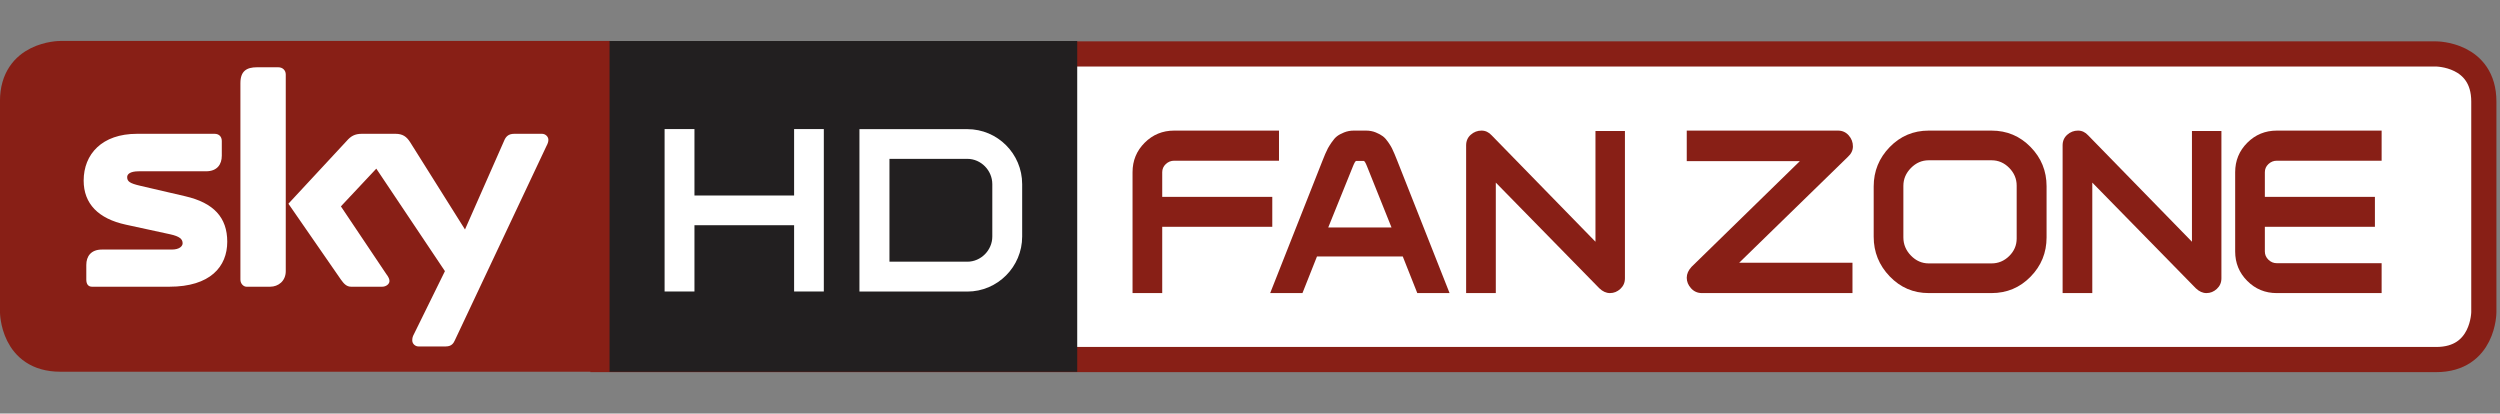 <?xml version="1.0" encoding="UTF-8" standalone="no"?>
<!-- Created with Inkscape (http://www.inkscape.org/) -->

<svg
   xmlns="http://www.w3.org/2000/svg"
   width="100%"
   height="100%"
   viewBox="0 0 133 22"
   id="svg2"
   version="1.1">
  <rect x="0" y="0" width="133" height="22" fill="#808080" stroke="none"/>
  <g
     id="layer1"
     transform="translate(-0.003,-1030.375)">
    <path
       d="m 31.412,1033.245 98.197,-10e-5 c 0,0 2.534,10e-5 2.534,2.535 l 0,11.195 c 0,0 3e-5,2.528 -2.534,2.528 l -98.197,0"
       style="fill:#ffffff;fill-opacity:1;stroke:#881f16;stroke-width:1.339;stroke-linecap:butt;stroke-linejoin:miter;stroke-miterlimit:10;stroke-opacity:1;stroke-dasharray:none"
       id="path22548-5-1" />
    <g
       id="g3217"
       transform="matrix(0.212,0,0,0.212,23.437,734.938)">
      <path
         id="path22548-7"
         style="fill:#881f16;fill-opacity:1;stroke:#881f16;stroke-width:6.317;stroke-linecap:butt;stroke-linejoin:miter;stroke-miterlimit:10;stroke-opacity:1;stroke-dasharray:none"
         d="m 42.537,1407.009 -137.971,0 c 0,0 -11.954,0 -11.954,11.954 l 0,52.805 c 0,0 0,11.925 11.954,11.925 l 137.972,0" />
      <g
         id="g22178-4"
         transform="matrix(20.142,0,0,-20.142,3.591,1478.995)">
        <path
           d="m 0,0 c -0.014,-0.03 -0.037,-0.075 -0.111,-0.075 l -0.344,0 c -0.034,0 -0.075,0.03 -0.075,0.075 0,0.033 0.007,0.052 0.019,0.074 L -0.123,0.863 -0.978,2.14 -1.419,1.67 -0.855,0.829 c 0.033,-0.044 0.041,-0.067 0.041,-0.09 0,-0.036 -0.041,-0.07 -0.09,-0.07 l -0.388,0 c -0.056,0 -0.09,0.037 -0.127,0.089 l -0.654,0.945 0.725,0.781 c 0.052,0.06 0.101,0.09 0.19,0.09 l 0.418,0 c 0.09,0 0.139,-0.034 0.184,-0.105 L 0.127,1.382 0.613,2.484 c 0.022,0.056 0.056,0.09 0.127,0.09 l 0.347,0 C 1.128,2.574 1.166,2.54 1.166,2.499 1.166,2.476 1.158,2.451 1.143,2.424 L 0,0 z M -2.106,0.863 C -2.106,0.739 -2.2,0.669 -2.3,0.669 l -0.296,0 c -0.033,0 -0.075,0.034 -0.075,0.089 l 0,2.447 c 0,0.149 0.075,0.198 0.207,0.198 l 0.264,0 c 0.056,0 0.094,-0.038 0.094,-0.09 l 0,-2.45 z m -1.252,0.933 c 0.355,-0.082 0.523,-0.265 0.523,-0.567 0,-0.31 -0.212,-0.56 -0.721,-0.56 l -0.964,0 c -0.048,0 -0.071,0.034 -0.071,0.089 l 0,0.183 c 0,0.105 0.057,0.191 0.195,0.191 l 0.87,0 c 0.098,0 0.135,0.044 0.135,0.078 0,0.052 -0.037,0.086 -0.154,0.112 l -0.553,0.12 c -0.343,0.074 -0.526,0.261 -0.526,0.549 0,0.329 0.228,0.583 0.664,0.583 l 0.968,0 c 0.053,0 0.089,-0.034 0.089,-0.09 l 0,-0.183 c 0,-0.105 -0.055,-0.194 -0.197,-0.194 l -0.837,0 c -0.112,0 -0.145,-0.038 -0.145,-0.072 0,-0.055 0.033,-0.078 0.161,-0.108 l 0.563,-0.131"
           style="fill:#ffffff"
           id="path22180-0" />
      </g>
    </g>
    <g
       id="g3222"
       transform="matrix(0.212,0,0,0.212,-74.747,734.938)">
      <path
         id="path22548-1-2-2"
         style="fill:#221f20"
         d="m 622.915,1486.864 -117.36,0 2.6e-4,-83 117.36,0 z" />
      <path
         id="path22754-7-1"
         style="fill:#ffffff"
         d="m 551.87,1466.719 0,-16.631 -25.006,0 0,16.631 -7.494,0 0,-40.759 7.494,0 0,16.671 25.006,0 0,-16.671 7.456,0 0,40.759 z" />
      <path
         id="path22758-9-6"
         style="fill:#ffffff"
         d="m 568.265,1425.978 27.071,0 c 7.571,0 13.765,6.156 13.765,13.803 l -3.2e-4,13.153 c -1.9e-4,7.609 -6.194,13.803 -13.765,13.803 l -27.071,0 z m 7.532,33.265 19.538,0 c 3.441,0 6.271,-2.906 6.271,-6.309 l 0,-13.153 c 0,-3.441 -2.829,-6.347 -6.271,-6.347 l -19.538,0 0,25.809" />
    </g>
    <g
       transform="matrix(0.106,0,0,0.106,44.564,845.102)"
       style="fill:#881f16"
       id="text3227-8">
      <path
         d="m 221.525,1813.405 0,15.114 -52.627,0 c -1.595,0 -2.99,0.562 -4.186,1.685 -1.196,1.124 -1.794,2.483 -1.794,4.077 l 0,12.396 55.236,0 0,15.005 -55.236,0 0,33.272 -14.896,0 0,-60.673 c -1e-5,-5.799 2.03,-10.728 6.089,-14.788 4.059,-4.059 8.989,-6.089 14.788,-6.089 l 52.627,0 z"
         id="path3232-5" />
      <path
         d="m 240.586,1876.578 -7.285,18.376 -16.201,0 c 11.671,-29.575 20.405,-51.684 26.205,-66.327 0.942,-2.247 1.413,-3.407 1.414,-3.479 0.58,-1.305 1.033,-2.265 1.359,-2.881 0.326,-0.616 0.942,-1.595 1.848,-2.936 0.906,-1.341 1.794,-2.356 2.664,-3.045 0.87,-0.689 2.066,-1.341 3.588,-1.957 1.522,-0.616 3.153,-0.924 4.893,-0.924 l 6.089,0 c 1.812,10e-5 3.461,0.308 4.947,0.924 1.486,0.616 2.682,1.269 3.588,1.957 0.906,0.689 1.812,1.704 2.718,3.045 0.906,1.341 1.504,2.32 1.794,2.936 0.29,0.616 0.725,1.577 1.305,2.881 -7e-5,0.072 0.471,1.232 1.414,3.479 5.799,14.643 14.534,36.752 26.205,66.327 l -16.201,0 -7.285,-18.376 z m 37.404,-14.57 -12.287,-30.663 c -0.725,-1.812 -1.269,-2.718 -1.631,-2.718 l -3.806,0 c -0.362,1e-4 -0.906,0.906 -1.631,2.718 l -12.396,30.663 31.75,0 z"
         id="path3234-7" />
      <path
         d="m 387.642,1894.954 c -1.885,0 -3.661,-0.797 -5.328,-2.392 l -51.974,-53.061 0,55.453 -14.896,0 0,-74.156 c -2e-5,-2.175 0.779,-3.951 2.338,-5.328 1.558,-1.377 3.353,-2.066 5.382,-2.066 1.957,10e-5 3.661,0.797 5.11,2.392 l 52.083,53.388 0,-55.562 14.788,0 0,73.938 c -1e-4,2.102 -0.761,3.86 -2.283,5.274 -1.522,1.414 -3.262,2.12 -5.219,2.12 z"
         id="path3236-6" />
      <path
         d="m 426.171,1887.234 c -10e-6,-1.885 0.797,-3.697 2.392,-5.437 l 54.366,-53.062 -56.758,0 0,-15.331 75.895,0 c 2.175,10e-5 3.969,0.797 5.382,2.392 1.413,1.595 2.12,3.443 2.12,5.545 -9e-5,1.957 -0.834,3.697 -2.501,5.219 l -54.584,53.17 56.867,0 0,15.223 -75.569,0 c -2.175,0 -3.987,-0.797 -5.437,-2.392 -1.45,-1.595 -2.175,-3.371 -2.175,-5.328 z"
         id="path3238-1" />
      <path
         d="m 519.991,1841.458 c -10e-6,-7.684 2.682,-14.28 8.046,-19.789 5.364,-5.509 11.888,-8.264 19.572,-8.264 l 31.532,0 c 7.684,10e-5 14.208,2.736 19.572,8.209 5.364,5.473 8.046,12.051 8.046,19.735 l 0,25.661 c -10e-5,7.684 -2.682,14.262 -8.046,19.735 -5.364,5.473 -11.888,8.209 -19.572,8.209 l -31.532,0 c -7.684,0 -14.208,-2.791 -19.572,-8.372 -5.364,-5.582 -8.046,-12.214 -8.046,-19.898 z m 71.763,-0.435 c -9e-5,-3.407 -1.251,-6.379 -3.751,-8.916 -2.501,-2.537 -5.455,-3.806 -8.862,-3.806 l -31.532,0 c -3.407,10e-5 -6.379,1.287 -8.916,3.86 -2.537,2.573 -3.806,5.564 -3.806,8.97 l 0,25.878 c -2e-5,3.479 1.269,6.524 3.806,9.133 2.537,2.61 5.509,3.914 8.916,3.914 l 31.532,0 c 3.407,0 6.361,-1.232 8.862,-3.697 2.501,-2.465 3.751,-5.4 3.751,-8.807 l 0,-26.531 z"
         id="path3240-8" />
      <path
         d="m 687.01,1894.954 c -1.885,0 -3.661,-0.797 -5.328,-2.392 l -51.974,-53.061 0,55.453 -14.896,0 0,-74.156 c -2e-5,-2.175 0.779,-3.951 2.338,-5.328 1.558,-1.377 3.353,-2.066 5.382,-2.066 1.957,10e-5 3.661,0.797 5.11,2.392 l 52.083,53.388 0,-55.562 14.788,0 0,73.938 c -10e-5,2.102 -0.761,3.86 -2.283,5.274 -1.522,1.414 -3.262,2.12 -5.219,2.12 z"
         id="path3242-9" />
      <path
         d="m 774.919,1813.405 0,15.114 -52.627,0 c -1.595,0 -2.99,0.562 -4.186,1.685 -1.196,1.124 -1.794,2.483 -1.794,4.077 l 0,12.396 55.236,0 0,15.005 -55.236,0 0,12.396 c -3e-5,1.595 0.598,2.972 1.794,4.132 1.196,1.16 2.591,1.74 4.186,1.74 l 52.627,0 0,15.005 -52.627,0 c -5.799,0 -10.728,-2.03 -14.788,-6.089 -4.059,-4.059 -6.089,-8.989 -6.089,-14.788 l 0,-39.796 c -2e-5,-5.799 2.03,-10.728 6.089,-14.788 4.059,-4.059 8.989,-6.089 14.788,-6.089 l 52.627,0 z"
         id="path3244-2" />
    </g>
  </g>
</svg>
